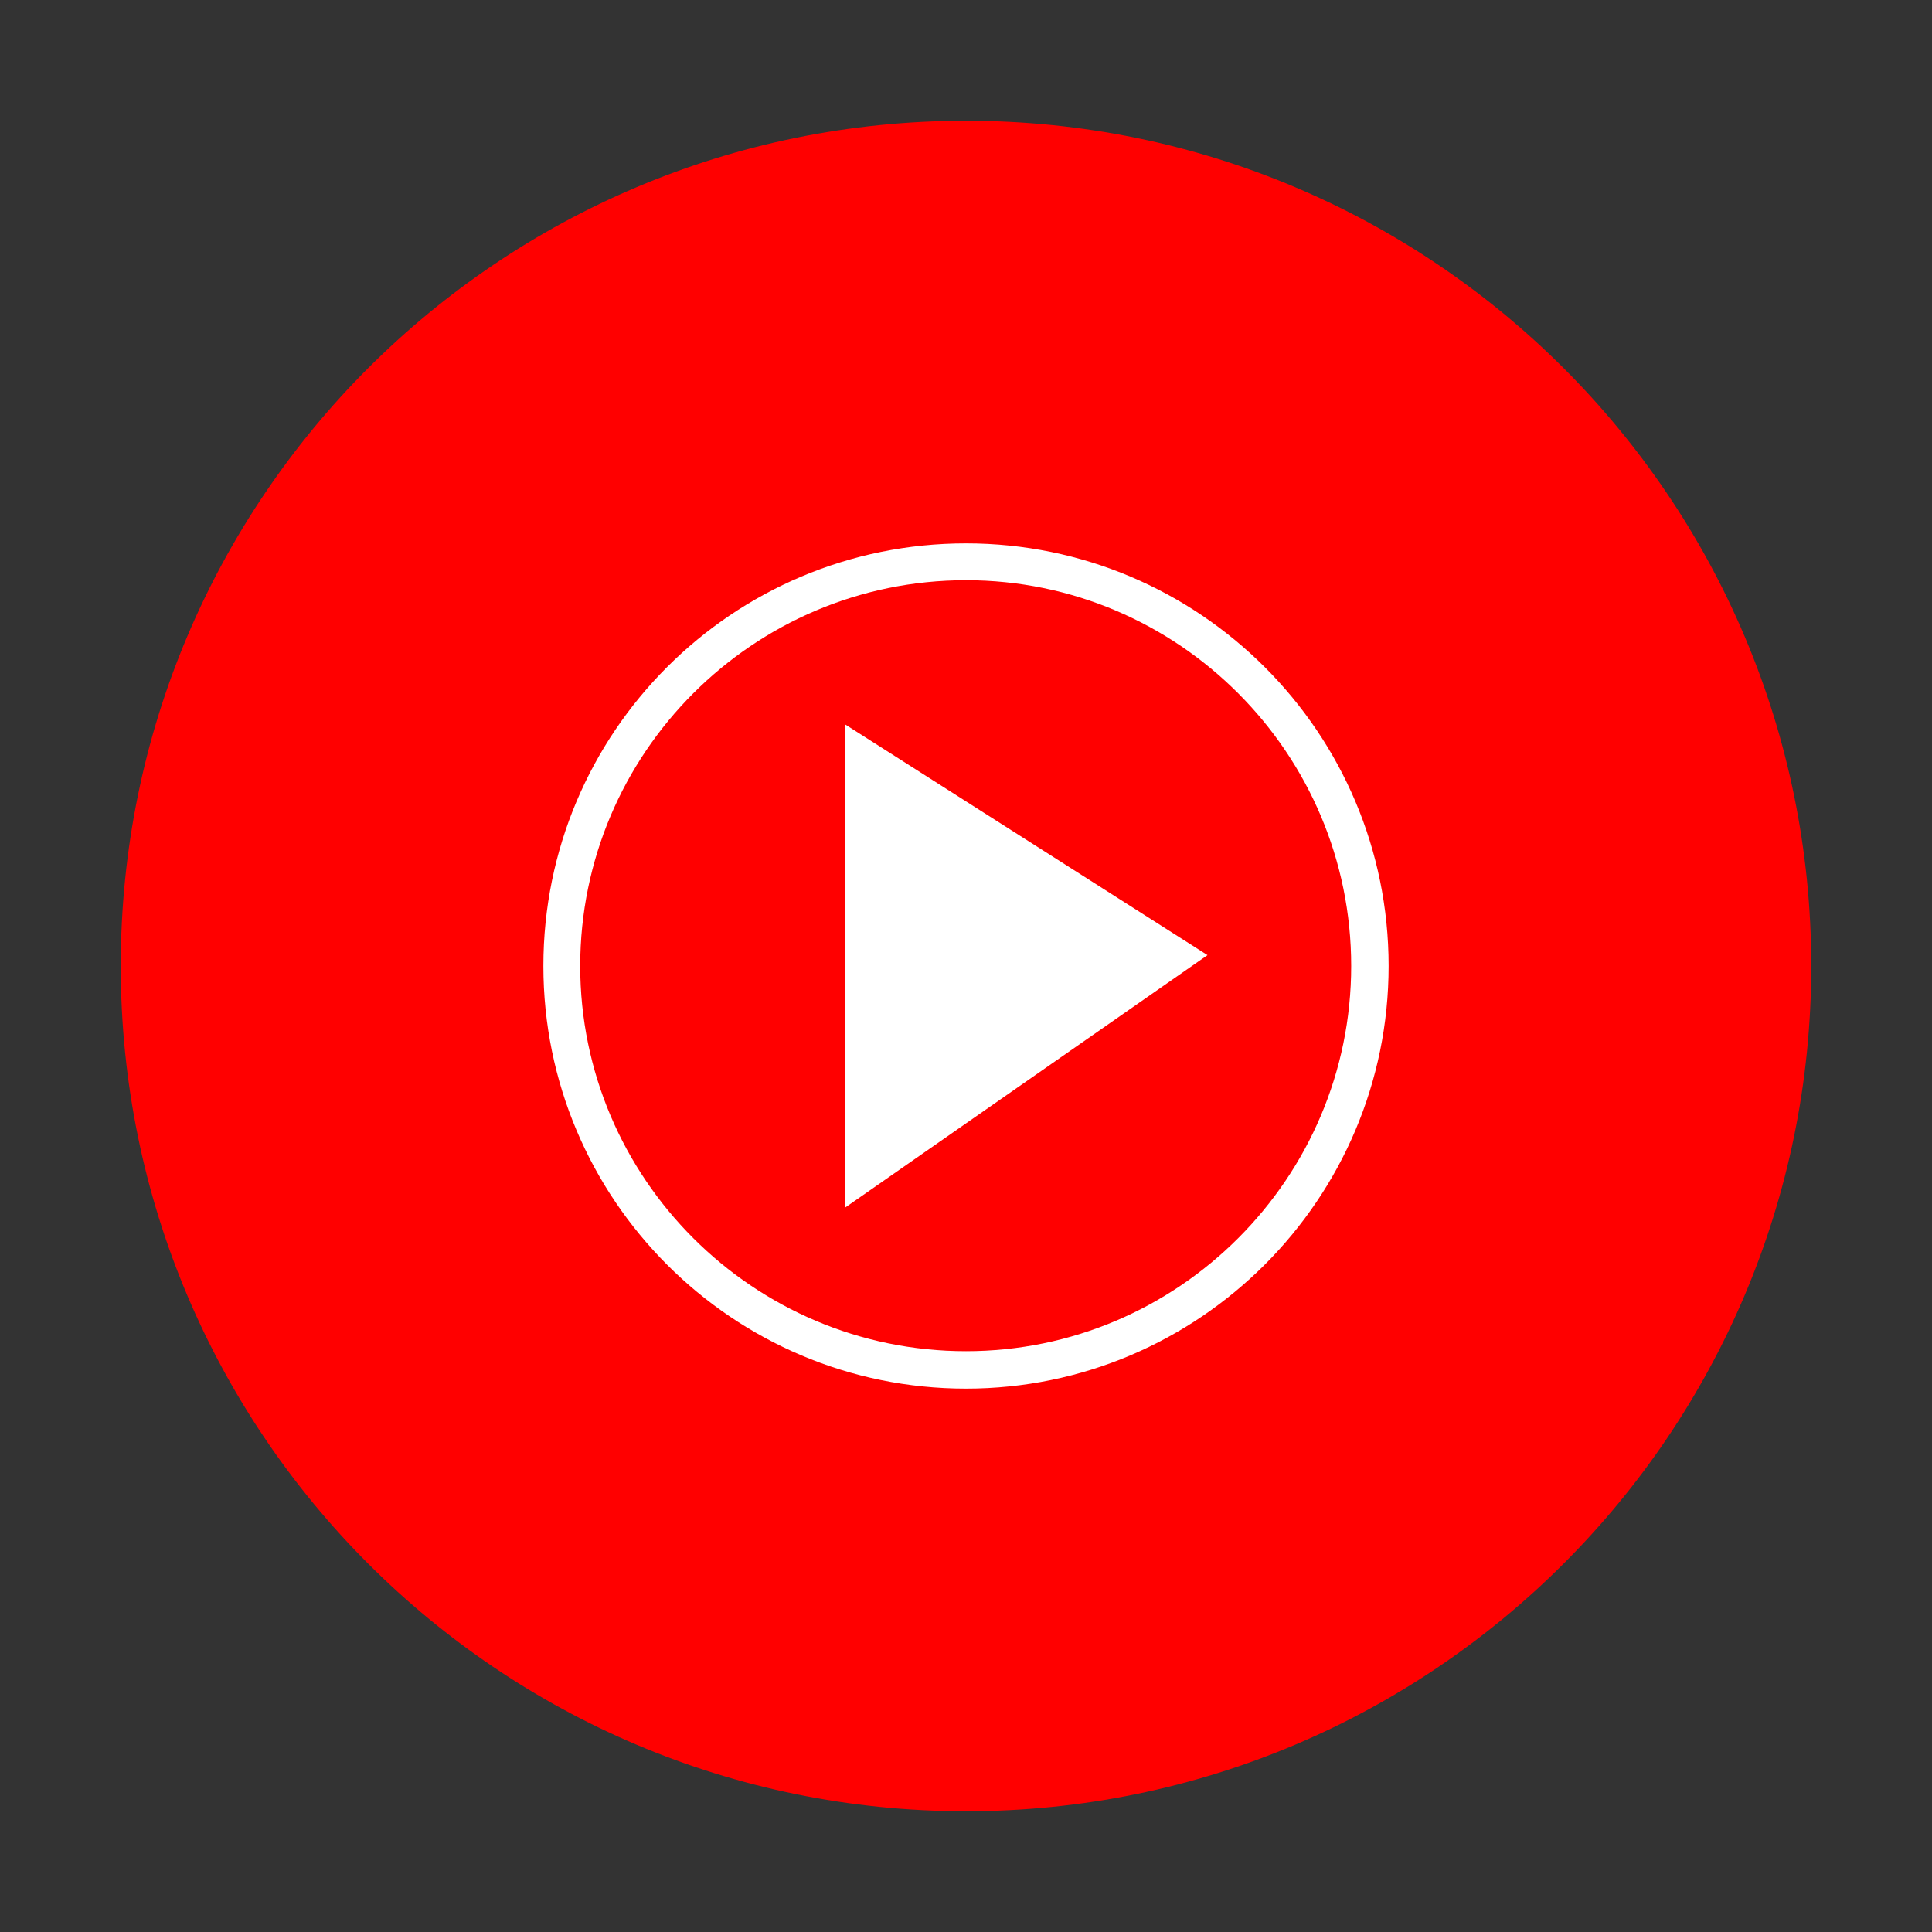 <svg width="32" height="32" viewBox="0 0 32 32" fill="none" xmlns="http://www.w3.org/2000/svg" xmlns:xlink="http://www.w3.org/1999/xlink">
	<rect x="0" y="0" width="32" height="32" fill="#333333" stroke="none"/>
	<defs>
		<clipPath id="clip1059_89715">
			<rect id="youtube_music" rx="-0.5" width="31" height="31" transform="translate(0.5 0.5)" fill="white" fill-opacity="0"/>
		</clipPath>
	</defs>
	<rect id="youtube_music" rx="-0.5" width="31" height="31" transform="translate(0.5 0.5)" fill="#FFFFFF" fill-opacity="0"/>
	<g clip-path="url(#clip1059_89715)">
		<path id="vector" d="M30 16C30 23.73 23.73 30 16 30C8.26 30 2 23.73 2 16C2 8.26 8.26 2 16 2C23.73 2 30 8.26 30 16Z" fill="#FF0000" fill-opacity="1" fill-rule="evenodd"/>
		<path id="vector" d="M16 9.61C19.52 9.61 22.38 12.48 22.38 16C22.38 19.51 19.52 22.38 16 22.38C12.47 22.38 9.61 19.51 9.61 16C9.61 12.48 12.47 9.61 16 9.61ZM16 9C12.13 9 9 12.13 9 16C9 19.86 12.13 23 16 23C19.86 23 23 19.86 23 16C23 12.13 19.86 9 16 9Z" fill="#FFFFFF" fill-opacity="1" fill-rule="nonzero"/>
		<path id="vector" d="M14 20L20 15.82L14 12L14 20Z" fill="#FFFFFF" fill-opacity="1" fill-rule="nonzero"/>
	</g>
</svg>
